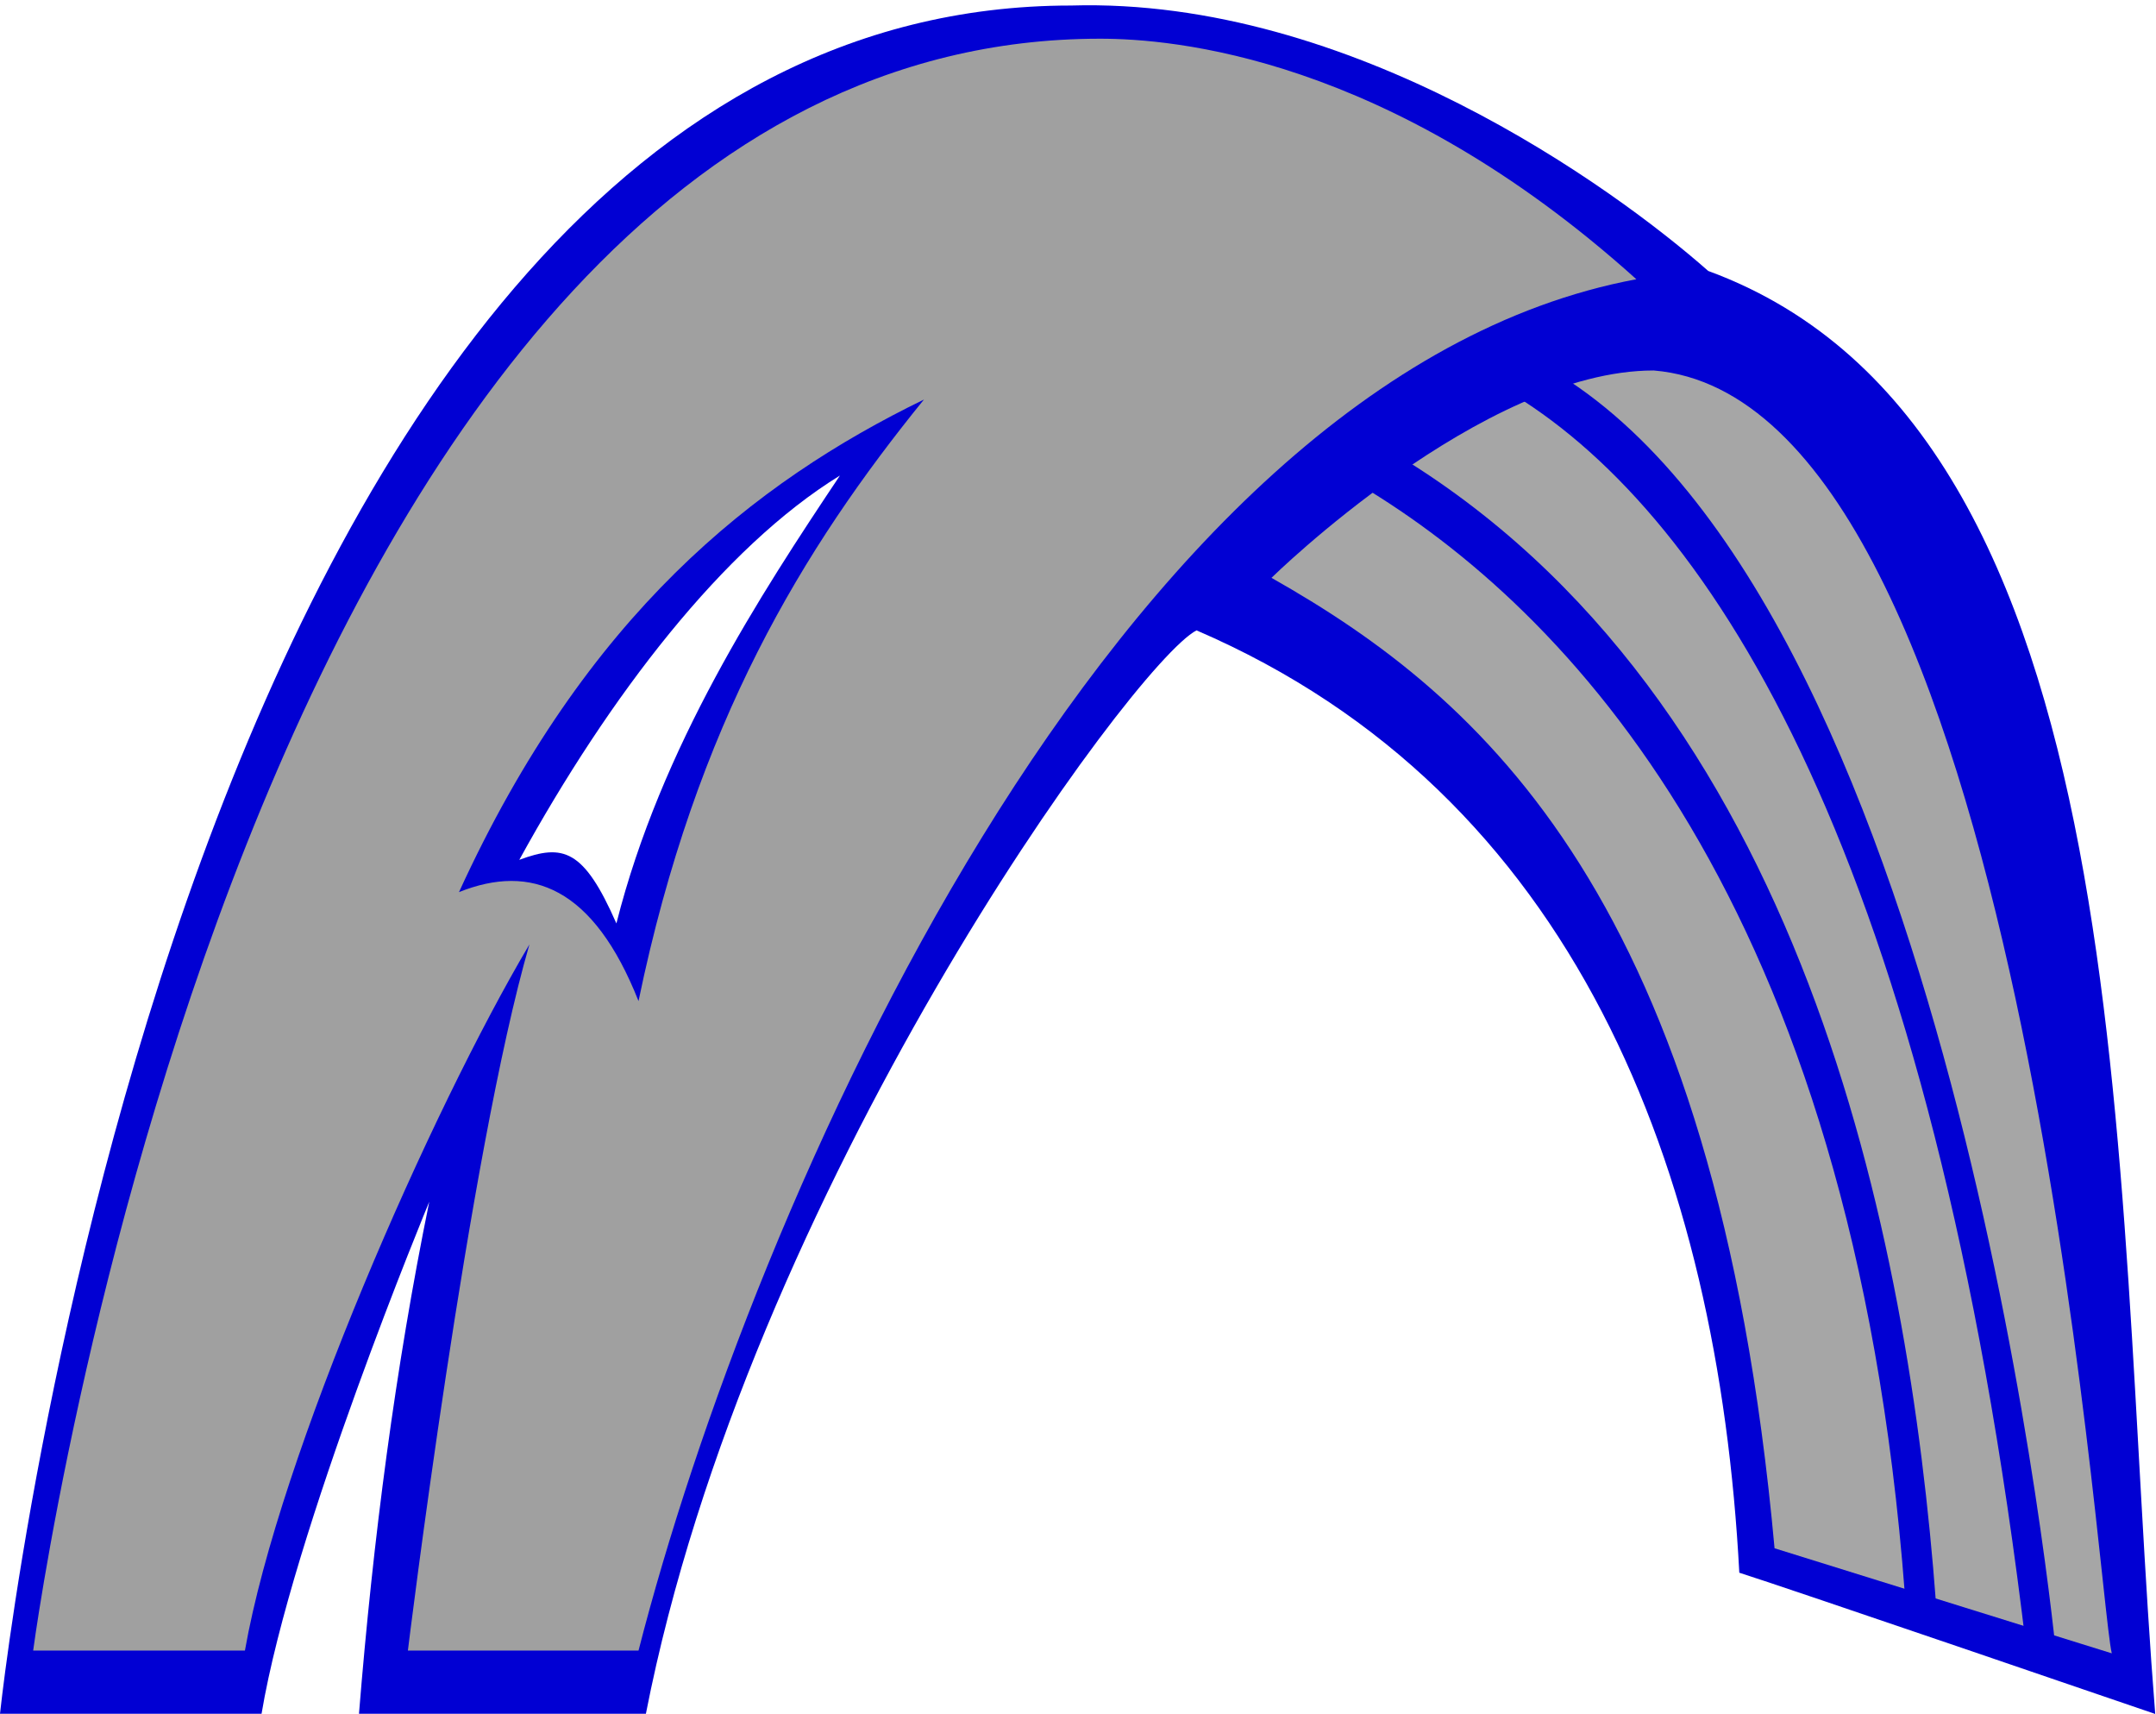 <svg width="390" height="310" viewBox="0 0 390 310" fill="none" xmlns="http://www.w3.org/2000/svg">
<path d="M309 49C292 34 244.5 -0.5 193.723 1C32.589 1 0 309.926 0 309.926H47.314C52.786 277.197 77.65 217.328 77.65 217.328C71.51 247.422 67.479 278.37 64.936 309.926H116.837C135.316 215.436 204.936 120 216.436 114C284.936 143.5 310.777 211.724 314.624 284.421C322.268 286.816 389.86 309.965 389.86 309.965C382 211.5 388 78 309 49ZM111.5 167C105.59 153.533 101.878 152.554 93.936 155.5C110.202 125.887 130.849 98.962 151.936 86C137.53 107.557 119.589 134.999 111.5 167Z" fill="#0100D3"/>
<path d="M199 7C44.53 7 6 298.5 6 298.5H44.305C50.551 263.026 78.031 200.751 95.768 170.795C84.776 208.634 73.784 298.5 73.784 298.5H115.503C135.905 218.882 200.792 68.275 296 50.5C251 10 211.907 7 199 7ZM115.503 181.043C107.355 160.461 96.105 156.109 83.027 161.336C105.994 111.168 136.355 87.235 167.132 72.258C145.348 99.099 125.912 130.765 115.503 181.043Z" fill="#A0A0A0"/>
<path d="M382 299L321 280C310.339 162.469 268 126 230 104.5C230 104.5 268.153 67 299.136 67C366 72.5 379.208 287.176 382 299Z" fill="#A6A6A6"/>
<path d="M246.189 87.83C283.081 109.936 335.081 162.783 344.568 288.255L350.189 289.729C345.27 224.149 326.297 126.146 251.811 81.729L246.189 87.83Z" fill="#0100D3"/>
<path d="M274 71.5C309.729 93.595 349.542 154.725 366.556 298.344L372 299.817C372 299.817 354.306 112.744 282.167 67.817L274 71.5Z" fill="#0100D3"/>
</svg>
